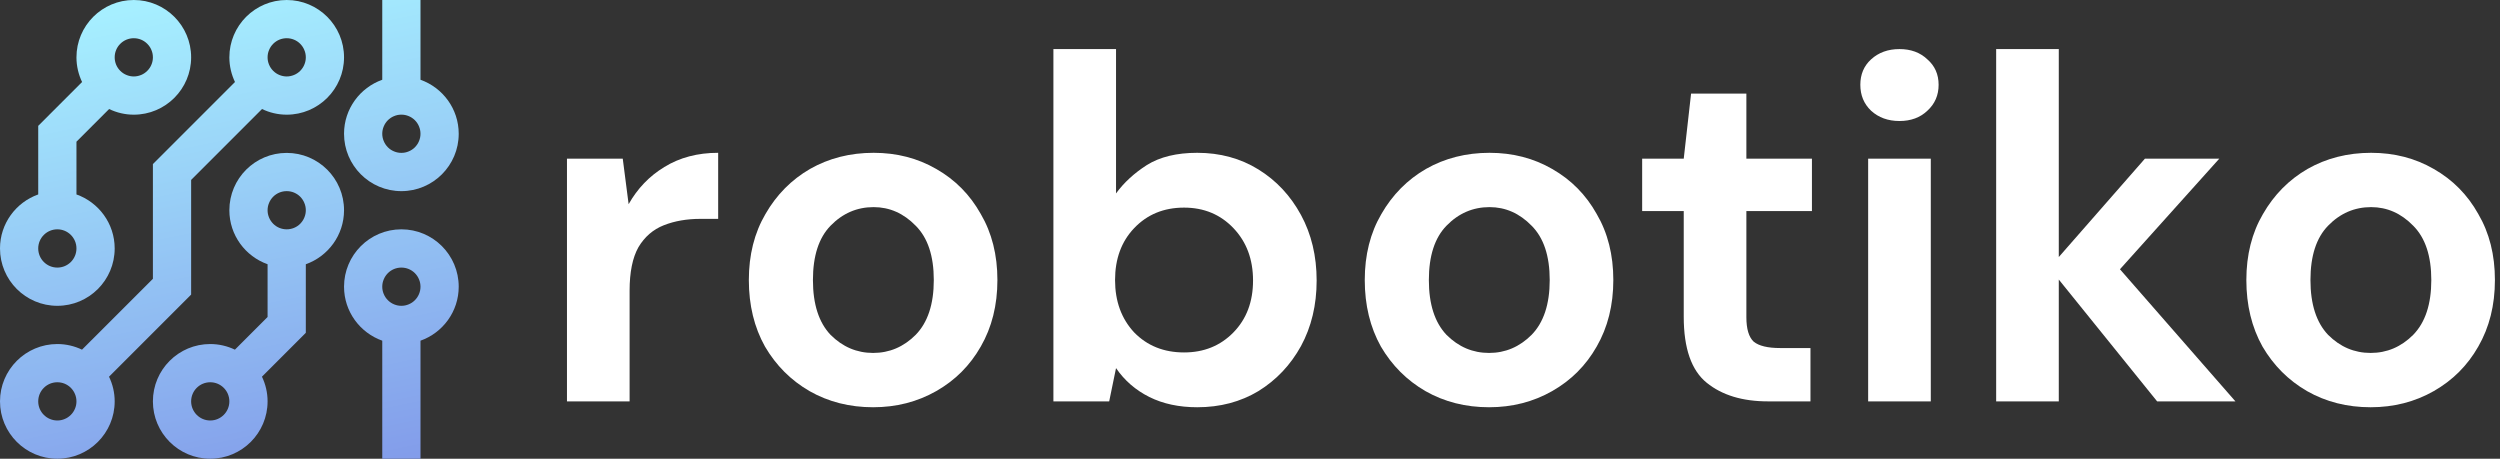 <svg width="218" height="40" viewBox="0 0 218 40" fill="none" xmlns="http://www.w3.org/2000/svg">
<rect x="0" y="0" width="218" height="40" fill="#333333" stroke="none"/>
<path fill-rule="evenodd" clip-rule="evenodd" d="M36.667 0V6.955C38.606 7.644 40 9.49 40 11.664C40 14.426 37.76 16.667 35 16.667C32.24 16.667 30 14.426 30 11.664C30 9.49 31.394 7.644 33.333 6.955V0H36.667ZM36.538 12.301C36.625 12.096 36.667 11.885 36.667 11.664C36.667 11.442 36.625 11.231 36.538 11.026C36.455 10.82 36.333 10.641 36.179 10.484C36.023 10.33 35.843 10.208 35.638 10.125C35.433 10.039 35.221 9.997 35 9.997C34.779 9.997 34.567 10.039 34.362 10.125C34.157 10.208 33.978 10.33 33.821 10.484C33.667 10.641 33.545 10.82 33.462 11.026C33.375 11.231 33.333 11.442 33.333 11.664C33.333 11.885 33.375 12.096 33.462 12.301C33.545 12.506 33.667 12.686 33.821 12.843C33.978 13 34.157 13.119 34.362 13.202C34.567 13.289 34.779 13.33 35 13.33C35.221 13.33 35.433 13.289 35.638 13.202C35.843 13.119 36.023 13 36.179 12.843C36.333 12.686 36.455 12.506 36.538 12.301Z" fill="url(#paint0_linear_286_71)"/>
<path fill-rule="evenodd" clip-rule="evenodd" d="M25 0C22.24 0 20 2.24 20 5C20 5.769 20.18 6.497 20.49 7.151L13.333 14.308V24.311L7.151 30.49C6.5 30.18 5.772 30 5 30C2.24 30 0 32.24 0 35C0 37.76 2.24 40 5 40C7.76 40 10 37.76 10 35C10 34.228 9.821 33.5 9.506 32.849L16.667 25.689V15.689L22.849 9.506C23.5 9.821 24.231 10 25 10C27.76 10 30 7.76 30 5C30 2.24 27.76 0 25 0ZM6.667 35C6.667 35.221 6.625 35.433 6.539 35.638C6.455 35.84 6.333 36.022 6.18 36.176C6.022 36.333 5.843 36.455 5.638 36.538C5.433 36.625 5.221 36.667 5 36.667C4.779 36.667 4.567 36.625 4.362 36.538C4.157 36.455 3.978 36.333 3.821 36.176C3.664 36.022 3.545 35.84 3.458 35.638C3.375 35.433 3.333 35.221 3.333 35C3.333 34.779 3.375 34.567 3.458 34.362C3.545 34.157 3.664 33.978 3.821 33.821C3.978 33.663 4.157 33.545 4.362 33.458C4.567 33.375 4.779 33.333 5 33.333C5.221 33.333 5.433 33.375 5.638 33.458C5.843 33.545 6.022 33.663 6.18 33.821C6.333 33.978 6.455 34.157 6.539 34.362C6.625 34.567 6.667 34.779 6.667 35ZM26.538 5.638C26.625 5.433 26.667 5.221 26.667 5C26.667 4.779 26.625 4.564 26.538 4.362C26.455 4.157 26.333 3.978 26.18 3.821C26.023 3.663 25.843 3.545 25.638 3.458C25.433 3.375 25.221 3.333 25 3.333C24.779 3.333 24.567 3.375 24.362 3.458C24.157 3.545 23.978 3.663 23.821 3.821C23.667 3.978 23.545 4.157 23.462 4.362C23.375 4.564 23.333 4.779 23.333 5C23.333 5.221 23.375 5.433 23.462 5.638C23.545 5.84 23.667 6.022 23.821 6.176C23.978 6.333 24.157 6.455 24.362 6.538C24.567 6.622 24.779 6.667 25 6.667C25.221 6.667 25.433 6.622 25.638 6.538C25.843 6.455 26.023 6.333 26.18 6.176C26.333 6.022 26.455 5.84 26.538 5.638Z" fill="url(#paint1_linear_286_71)"/>
<path fill-rule="evenodd" clip-rule="evenodd" d="M11.667 0C8.907 0 6.667 2.24 6.667 5C6.667 5.769 6.846 6.497 7.157 7.151L3.333 10.974V16.955C1.394 17.644 0 19.49 0 21.663C0 24.43 2.24 26.667 5 26.667C7.76 26.667 10 24.43 10 21.663C10 19.49 8.606 17.644 6.667 16.955V12.356L9.516 9.506C10.167 9.821 10.894 10 11.667 10C14.426 10 16.667 7.76 16.667 5C16.667 2.24 14.426 0 11.667 0ZM13.333 5C13.333 5.221 13.292 5.433 13.205 5.638C13.122 5.84 13 6.022 12.843 6.176C12.689 6.333 12.506 6.455 12.305 6.538C12.099 6.622 11.888 6.667 11.667 6.667C11.445 6.667 11.234 6.622 11.029 6.538C10.824 6.455 10.644 6.333 10.487 6.176C10.33 6.022 10.211 5.84 10.125 5.638C10.042 5.433 10 5.221 10 5C10 4.779 10.042 4.564 10.125 4.362C10.211 4.157 10.33 3.978 10.487 3.821C10.644 3.663 10.824 3.545 11.029 3.458C11.234 3.375 11.445 3.333 11.667 3.333C11.888 3.333 12.099 3.375 12.305 3.458C12.506 3.545 12.689 3.663 12.843 3.821C13 3.978 13.122 4.157 13.205 4.362C13.292 4.564 13.333 4.779 13.333 5ZM5 23.333C5.923 23.333 6.667 22.587 6.667 21.663C6.667 20.744 5.92 19.997 5 19.997C4.08 19.997 3.333 20.744 3.333 21.663C3.333 22.587 4.08 23.333 5 23.333Z" fill="url(#paint2_linear_286_71)"/>
<path fill-rule="evenodd" clip-rule="evenodd" d="M30 18.333C30 15.567 27.76 13.333 25 13.333C22.24 13.333 20 15.567 20 18.333C20 20.506 21.394 22.353 23.333 23.042V27.641L20.484 30.49C19.833 30.18 19.103 30 18.333 30C15.571 30 13.333 32.234 13.333 35C13.333 37.76 15.571 40 18.333 40C21.093 40 23.333 37.76 23.333 35C23.333 34.228 23.154 33.5 22.843 32.846L26.667 29.022V23.042C28.606 22.356 30 20.506 30 18.333ZM16.667 35C16.667 34.077 17.413 33.333 18.333 33.333C19.253 33.333 20 34.077 20 35C20 35.92 19.253 36.667 18.333 36.667C17.413 36.667 16.667 35.917 16.667 35ZM26.538 18.971C26.625 18.766 26.667 18.551 26.667 18.333C26.667 18.112 26.625 17.897 26.538 17.695C26.455 17.49 26.333 17.311 26.18 17.154C26.023 16.997 25.843 16.878 25.638 16.792C25.433 16.708 25.221 16.667 25 16.667C24.779 16.667 24.567 16.708 24.362 16.792C24.157 16.878 23.978 16.997 23.821 17.154C23.667 17.311 23.545 17.49 23.462 17.695C23.375 17.897 23.333 18.112 23.333 18.333C23.333 18.551 23.375 18.766 23.462 18.971C23.545 19.173 23.667 19.353 23.821 19.51C23.978 19.667 24.157 19.788 24.362 19.872C24.567 19.955 24.779 19.997 25 19.997C25.221 19.997 25.433 19.955 25.638 19.872C25.843 19.788 26.023 19.667 26.18 19.51C26.333 19.353 26.455 19.173 26.538 18.971Z" fill="url(#paint3_linear_286_71)"/>
<path fill-rule="evenodd" clip-rule="evenodd" d="M35 19.997C37.76 19.997 40 22.237 40 25C40 27.173 38.606 29.022 36.667 29.708V40H33.333V29.708C31.394 29.019 30 27.173 30 25C30 22.237 32.24 19.997 35 19.997ZM36.538 25.638C36.625 25.433 36.667 25.221 36.667 25C36.667 24.779 36.625 24.567 36.538 24.362C36.455 24.157 36.333 23.978 36.179 23.82C36.023 23.663 35.843 23.545 35.638 23.458C35.433 23.375 35.221 23.333 35 23.333C34.779 23.333 34.567 23.375 34.362 23.458C34.157 23.545 33.978 23.663 33.821 23.82C33.667 23.978 33.545 24.157 33.462 24.362C33.375 24.567 33.333 24.779 33.333 25C33.333 25.221 33.375 25.433 33.462 25.638C33.545 25.84 33.667 26.022 33.821 26.176C33.978 26.333 34.157 26.455 34.362 26.538C34.567 26.625 34.779 26.667 35 26.667C35.221 26.667 35.433 26.625 35.638 26.538C35.843 26.455 36.023 26.333 36.179 26.176C36.333 26.022 36.455 25.84 36.538 25.638Z" fill="url(#paint4_linear_286_71)"/>
<path d="M49.44 35V13.837H54.304L54.816 17.805C55.584 16.44 56.622 15.359 57.931 14.563C59.268 13.738 60.832 13.325 62.624 13.325V19.085H61.088C59.893 19.085 58.827 19.27 57.888 19.64C56.949 20.01 56.21 20.65 55.669 21.56C55.157 22.47 54.901 23.736 54.901 25.357V35H49.44Z" fill="white"/>
<path d="M76.136 35.512C74.088 35.512 72.239 35.043 70.59 34.104C68.968 33.165 67.674 31.871 66.707 30.221C65.768 28.543 65.299 26.609 65.299 24.419C65.299 22.228 65.783 20.308 66.75 18.659C67.717 16.98 69.011 15.672 70.632 14.733C72.282 13.795 74.131 13.325 76.179 13.325C78.199 13.325 80.019 13.795 81.64 14.733C83.29 15.672 84.584 16.98 85.523 18.659C86.49 20.308 86.974 22.228 86.974 24.419C86.974 26.609 86.49 28.543 85.523 30.221C84.584 31.871 83.29 33.165 81.64 34.104C79.991 35.043 78.156 35.512 76.136 35.512ZM76.136 30.776C77.559 30.776 78.796 30.25 79.848 29.197C80.901 28.116 81.427 26.524 81.427 24.419C81.427 22.314 80.901 20.735 79.848 19.683C78.796 18.602 77.573 18.061 76.179 18.061C74.728 18.061 73.477 18.602 72.424 19.683C71.4 20.735 70.888 22.314 70.888 24.419C70.888 26.524 71.4 28.116 72.424 29.197C73.477 30.25 74.714 30.776 76.136 30.776Z" fill="white"/>
<path d="M104.401 35.512C102.808 35.512 101.414 35.213 100.219 34.616C99.025 34.019 98.058 33.18 97.318 32.099L96.721 35H91.857V4.28H97.318V16.867C98.001 15.928 98.897 15.103 100.006 14.392C101.144 13.681 102.609 13.325 104.401 13.325C106.392 13.325 108.17 13.809 109.734 14.776C111.298 15.743 112.536 17.066 113.446 18.744C114.356 20.422 114.811 22.328 114.811 24.461C114.811 26.595 114.356 28.5 113.446 30.179C112.536 31.828 111.298 33.137 109.734 34.104C108.17 35.043 106.392 35.512 104.401 35.512ZM103.249 30.733C104.984 30.733 106.42 30.15 107.558 28.984C108.696 27.818 109.265 26.31 109.265 24.461C109.265 22.612 108.696 21.091 107.558 19.896C106.42 18.701 104.984 18.104 103.249 18.104C101.485 18.104 100.034 18.701 98.897 19.896C97.787 21.062 97.233 22.57 97.233 24.419C97.233 26.268 97.787 27.789 98.897 28.984C100.034 30.15 101.485 30.733 103.249 30.733Z" fill="white"/>
<path d="M129.845 35.512C127.797 35.512 125.948 35.043 124.298 34.104C122.677 33.165 121.382 31.871 120.415 30.221C119.477 28.543 119.007 26.609 119.007 24.419C119.007 22.228 119.491 20.308 120.458 18.659C121.425 16.98 122.719 15.672 124.341 14.733C125.99 13.795 127.839 13.325 129.887 13.325C131.907 13.325 133.727 13.795 135.349 14.733C136.998 15.672 138.293 16.98 139.231 18.659C140.198 20.308 140.682 22.228 140.682 24.419C140.682 26.609 140.198 28.543 139.231 30.221C138.293 31.871 136.998 33.165 135.349 34.104C133.699 35.043 131.864 35.512 129.845 35.512ZM129.845 30.776C131.267 30.776 132.504 30.25 133.557 29.197C134.609 28.116 135.135 26.524 135.135 24.419C135.135 22.314 134.609 20.735 133.557 19.683C132.504 18.602 131.281 18.061 129.887 18.061C128.437 18.061 127.185 18.602 126.133 19.683C125.109 20.735 124.597 22.314 124.597 24.419C124.597 26.524 125.109 28.116 126.133 29.197C127.185 30.25 128.422 30.776 129.845 30.776Z" fill="white"/>
<path d="M154.161 35C151.942 35 150.165 34.46 148.828 33.379C147.491 32.298 146.822 30.378 146.822 27.619V18.403H143.196V13.837H146.822L147.462 8.163H152.284V13.837H158.001V18.403H152.284V27.661C152.284 28.685 152.497 29.396 152.924 29.795C153.379 30.164 154.147 30.349 155.228 30.349H157.873V35H154.161Z" fill="white"/>
<path d="M165.634 10.552C164.638 10.552 163.814 10.253 163.159 9.656C162.534 9.059 162.221 8.305 162.221 7.395C162.221 6.484 162.534 5.745 163.159 5.176C163.814 4.579 164.638 4.28 165.634 4.28C166.63 4.28 167.44 4.579 168.066 5.176C168.72 5.745 169.047 6.484 169.047 7.395C169.047 8.305 168.72 9.059 168.066 9.656C167.44 10.253 166.63 10.552 165.634 10.552ZM162.903 35V13.837H168.365V35H162.903Z" fill="white"/>
<path d="M174.065 35V4.28H179.526V22.413L187.036 13.837H193.521L184.86 23.48L194.929 35H188.102L179.526 24.376V35H174.065Z" fill="white"/>
<path d="M206.72 35.512C204.672 35.512 202.823 35.043 201.173 34.104C199.552 33.165 198.257 31.871 197.29 30.221C196.352 28.543 195.882 26.609 195.882 24.419C195.882 22.228 196.366 20.308 197.333 18.659C198.3 16.98 199.594 15.672 201.216 14.733C202.865 13.795 204.714 13.325 206.762 13.325C208.782 13.325 210.602 13.795 212.224 14.733C213.873 15.672 215.168 16.98 216.106 18.659C217.073 20.308 217.557 22.228 217.557 24.419C217.557 26.609 217.073 28.543 216.106 30.221C215.168 31.871 213.873 33.165 212.224 34.104C210.574 35.043 208.739 35.512 206.72 35.512ZM206.72 30.776C208.142 30.776 209.379 30.25 210.432 29.197C211.484 28.116 212.01 26.524 212.01 24.419C212.01 22.314 211.484 20.735 210.432 19.683C209.379 18.602 208.156 18.061 206.762 18.061C205.312 18.061 204.06 18.602 203.008 19.683C201.984 20.735 201.472 22.314 201.472 24.419C201.472 26.524 201.984 28.116 203.008 29.197C204.06 30.25 205.297 30.776 206.72 30.776Z" fill="white"/>
<defs>
<linearGradient id="paint0_linear_286_71" x1="-11.715" y1="5.538" x2="8.278" y2="102.579" gradientUnits="userSpaceOnUse">
<stop stop-color="#A6EFFF"/>
<stop offset="0.519" stop-color="#7C8DE6"/>
<stop offset="1" stop-color="#FFC9FD"/>
</linearGradient>
<linearGradient id="paint1_linear_286_71" x1="-11.715" y1="5.538" x2="8.278" y2="102.579" gradientUnits="userSpaceOnUse">
<stop stop-color="#A6EFFF"/>
<stop offset="0.519" stop-color="#7C8DE6"/>
<stop offset="1" stop-color="#FFC9FD"/>
</linearGradient>
<linearGradient id="paint2_linear_286_71" x1="-11.715" y1="5.538" x2="8.278" y2="102.579" gradientUnits="userSpaceOnUse">
<stop stop-color="#A6EFFF"/>
<stop offset="0.519" stop-color="#7C8DE6"/>
<stop offset="1" stop-color="#FFC9FD"/>
</linearGradient>
<linearGradient id="paint3_linear_286_71" x1="-11.715" y1="5.538" x2="8.278" y2="102.579" gradientUnits="userSpaceOnUse">
<stop stop-color="#A6EFFF"/>
<stop offset="0.519" stop-color="#7C8DE6"/>
<stop offset="1" stop-color="#FFC9FD"/>
</linearGradient>
<linearGradient id="paint4_linear_286_71" x1="-11.715" y1="5.538" x2="8.278" y2="102.579" gradientUnits="userSpaceOnUse">
<stop stop-color="#A6EFFF"/>
<stop offset="0.519" stop-color="#7C8DE6"/>
<stop offset="1" stop-color="#FFC9FD"/>
</linearGradient>
</defs>
</svg>
